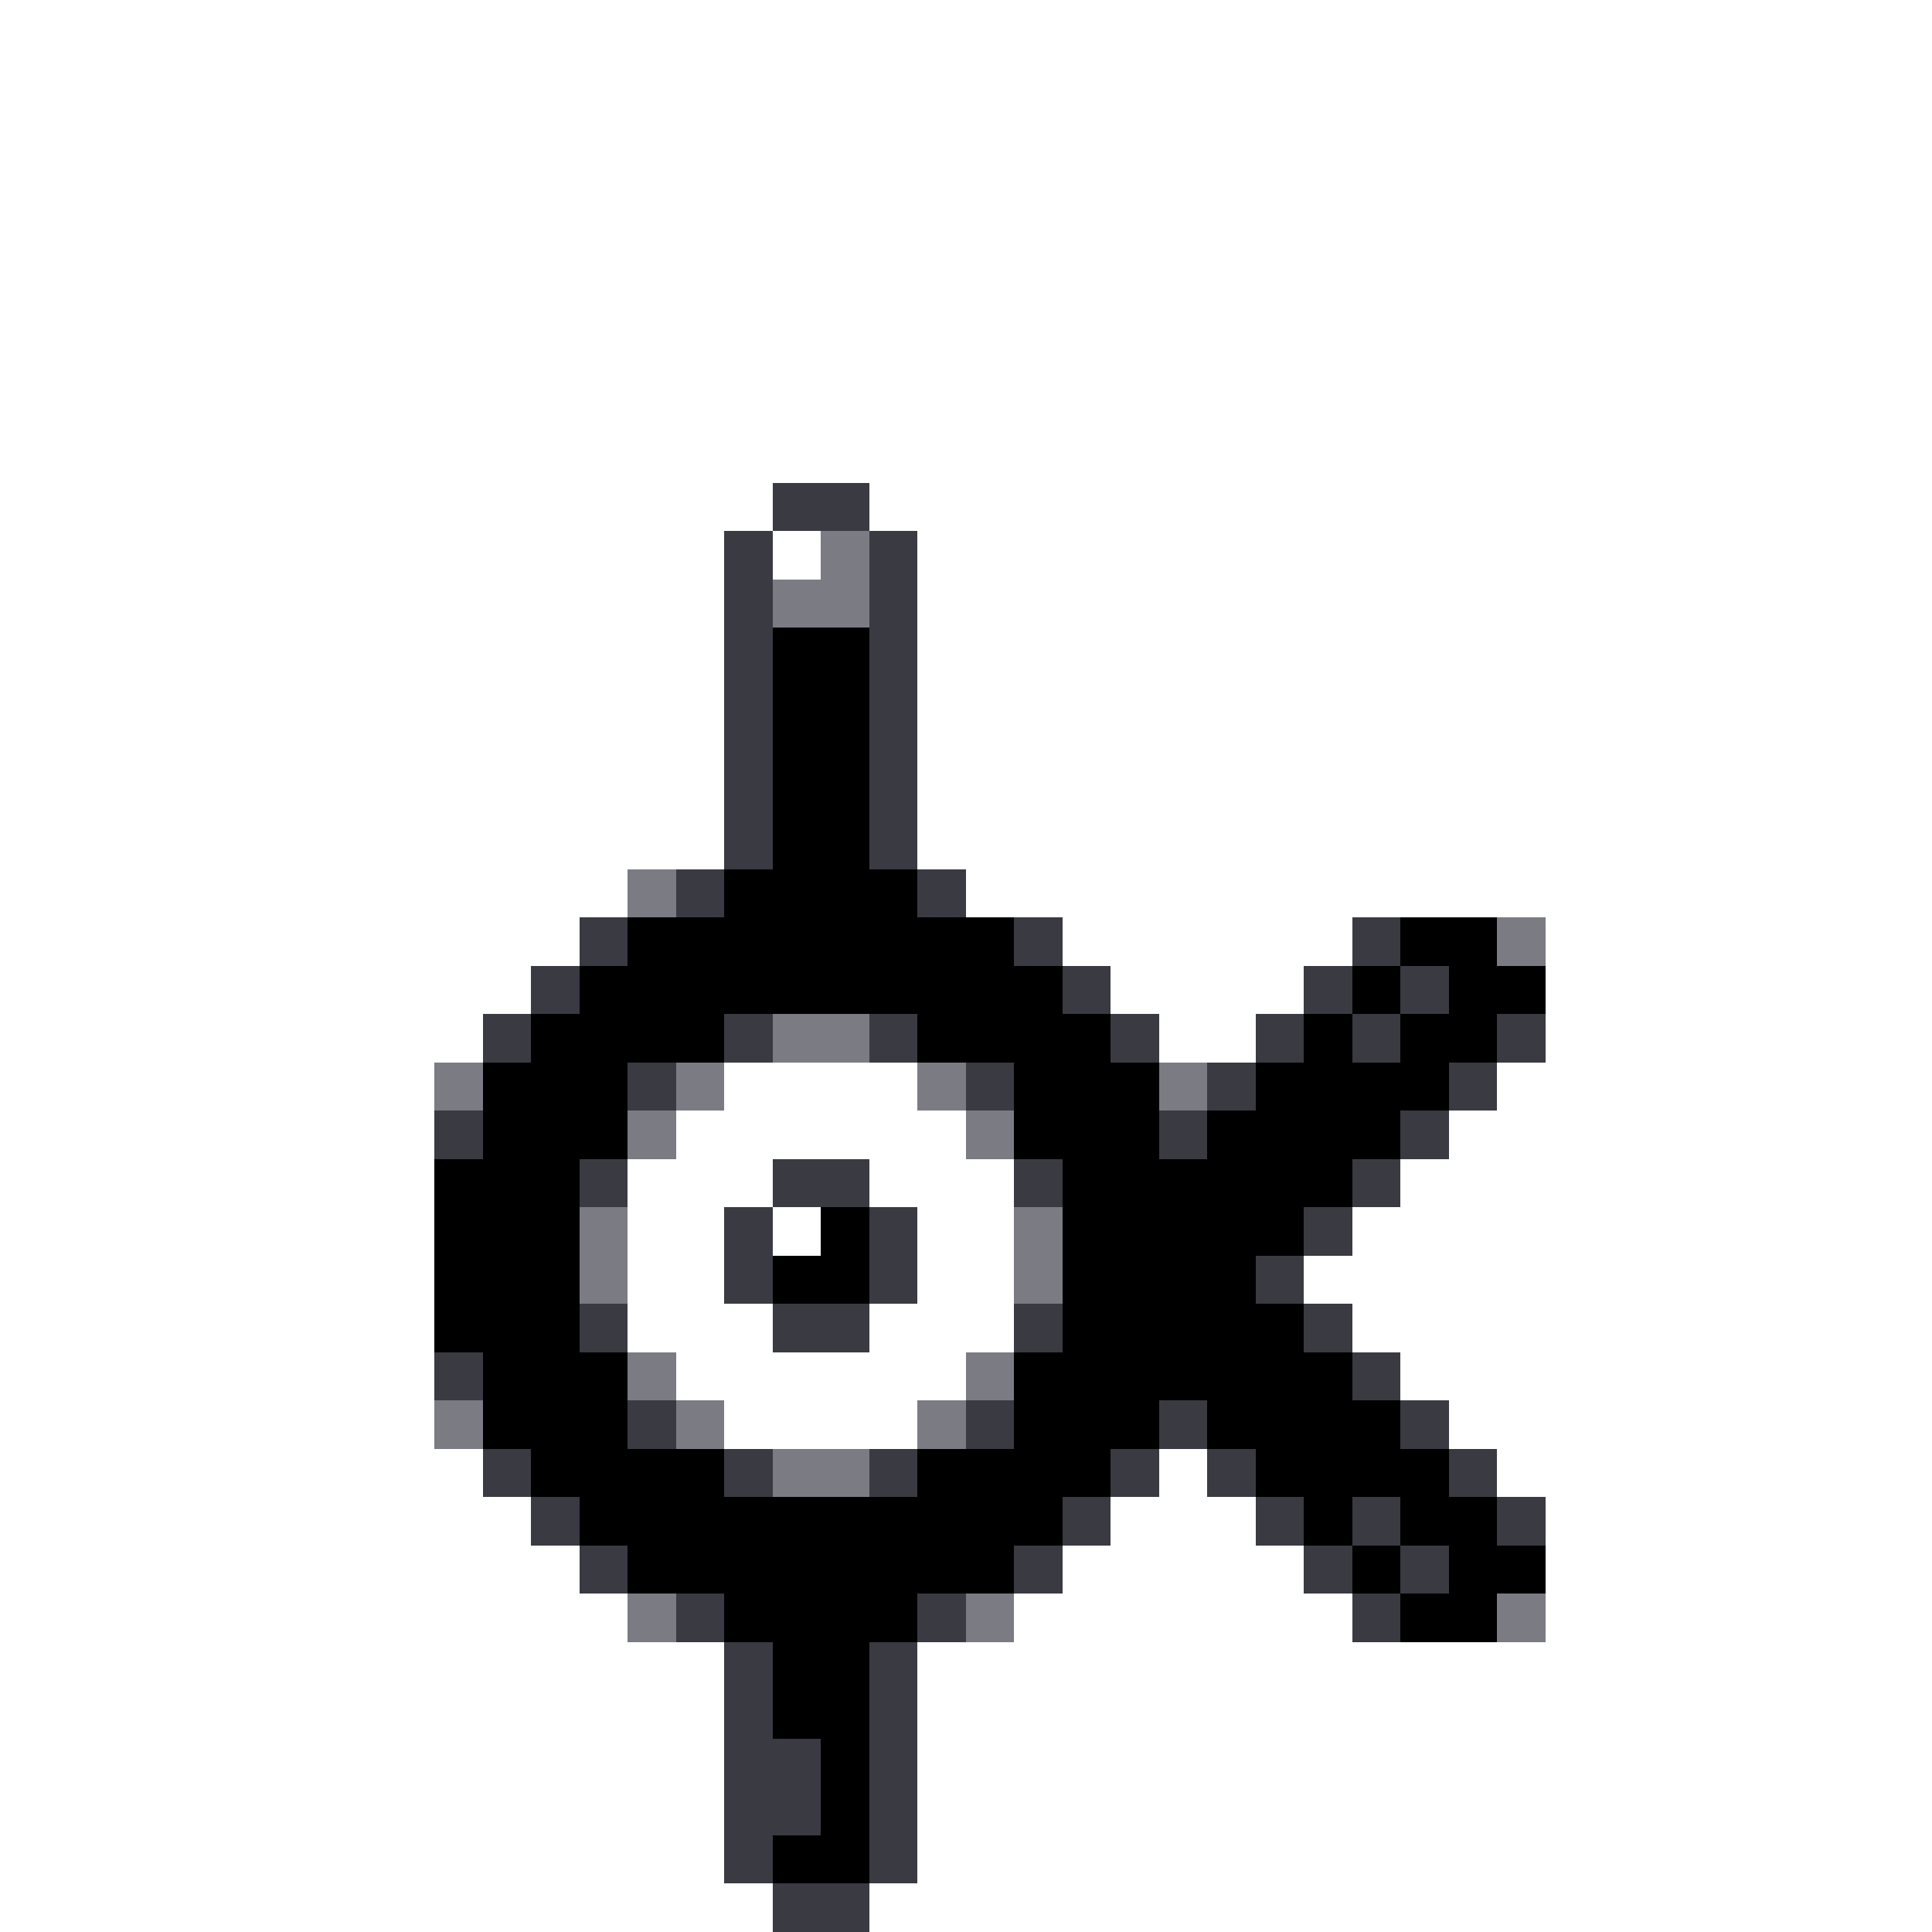<svg xmlns="http://www.w3.org/2000/svg" viewBox="0 -0.5 40 40" shape-rendering="crispEdges">
<rect x="0" y="-0.5" width="40" height="40" fill="#333333" stroke="none"/>
<path stroke="#ffffff" d="M0 0h40M0 1h40M0 2h40M0 3h40M0 4h40M0 5h40M0 6h40M0 7h40M0 8h40M0 9h40M0 10h16M18 10h22M0 11h15M16 11h1M19 11h21M0 12h15M19 12h21M0 13h15M19 13h21M0 14h15M19 14h21M0 15h15M19 15h21M0 16h15M19 16h21M0 17h15M19 17h21M0 18h13M20 18h20M0 19h12M22 19h6M32 19h8M0 20h11M23 20h4M32 20h8M0 21h10M24 21h2M32 21h8M0 22h9M15 22h4M31 22h9M0 23h9M14 23h6M30 23h10M0 24h9M13 24h3M18 24h3M29 24h11M0 25h9M13 25h2M16 25h1M19 25h2M28 25h12M0 26h9M13 26h2M19 26h2M27 26h13M0 27h9M13 27h3M18 27h3M28 27h12M0 28h9M14 28h6M29 28h11M0 29h9M15 29h4M30 29h10M0 30h10M24 30h1M31 30h9M0 31h11M23 31h3M32 31h8M0 32h12M22 32h5M32 32h8M0 33h13M21 33h7M32 33h8M0 34h15M19 34h21M0 35h15M19 35h21M0 36h15M19 36h21M0 37h15M19 37h21M0 38h15M19 38h21M0 39h16M18 39h22" />
<path stroke="#3a3a42" d="M16 10h2M15 11h1M18 11h1M15 12h1M18 12h1M15 13h1M18 13h1M15 14h1M18 14h1M15 15h1M18 15h1M15 16h1M18 16h1M15 17h1M18 17h1M14 18h1M19 18h1M12 19h1M21 19h1M28 19h1M11 20h1M22 20h1M27 20h1M29 20h1M10 21h1M15 21h1M18 21h1M23 21h1M26 21h1M28 21h1M31 21h1M13 22h1M20 22h1M25 22h1M30 22h1M9 23h1M24 23h1M29 23h1M12 24h1M16 24h2M21 24h1M28 24h1M15 25h1M18 25h1M27 25h1M15 26h1M18 26h1M26 26h1M12 27h1M16 27h2M21 27h1M27 27h1M9 28h1M28 28h1M13 29h1M20 29h1M24 29h1M29 29h1M10 30h1M15 30h1M18 30h1M23 30h1M25 30h1M30 30h1M11 31h1M22 31h1M26 31h1M28 31h1M31 31h1M12 32h1M21 32h1M27 32h1M29 32h1M14 33h1M19 33h1M28 33h1M15 34h1M18 34h1M15 35h1M18 35h1M15 36h2M18 36h1M15 37h2M18 37h1M15 38h1M18 38h1M16 39h2" />
<path stroke="#7b7b84" d="M17 11h1M16 12h2M13 18h1M31 19h1M16 21h2M9 22h1M14 22h1M19 22h1M24 22h1M13 23h1M20 23h1M12 25h1M21 25h1M12 26h1M21 26h1M13 28h1M20 28h1M9 29h1M14 29h1M19 29h1M16 30h2M13 33h1M20 33h1M31 33h1" />
<path stroke="#000000" d="M16 13h2M16 14h2M16 15h2M16 16h2M16 17h2M15 18h4M13 19h8M29 19h2M12 20h10M28 20h1M30 20h2M11 21h4M19 21h4M27 21h1M29 21h2M10 22h3M21 22h3M26 22h4M10 23h3M21 23h3M25 23h4M9 24h3M22 24h6M9 25h3M17 25h1M22 25h5M9 26h3M16 26h2M22 26h4M9 27h3M22 27h5M10 28h3M21 28h7M10 29h3M21 29h3M25 29h4M11 30h4M19 30h4M26 30h4M12 31h10M27 31h1M29 31h2M13 32h8M28 32h1M30 32h2M15 33h4M29 33h2M16 34h2M16 35h2M17 36h1M17 37h1M16 38h2" />
</svg>